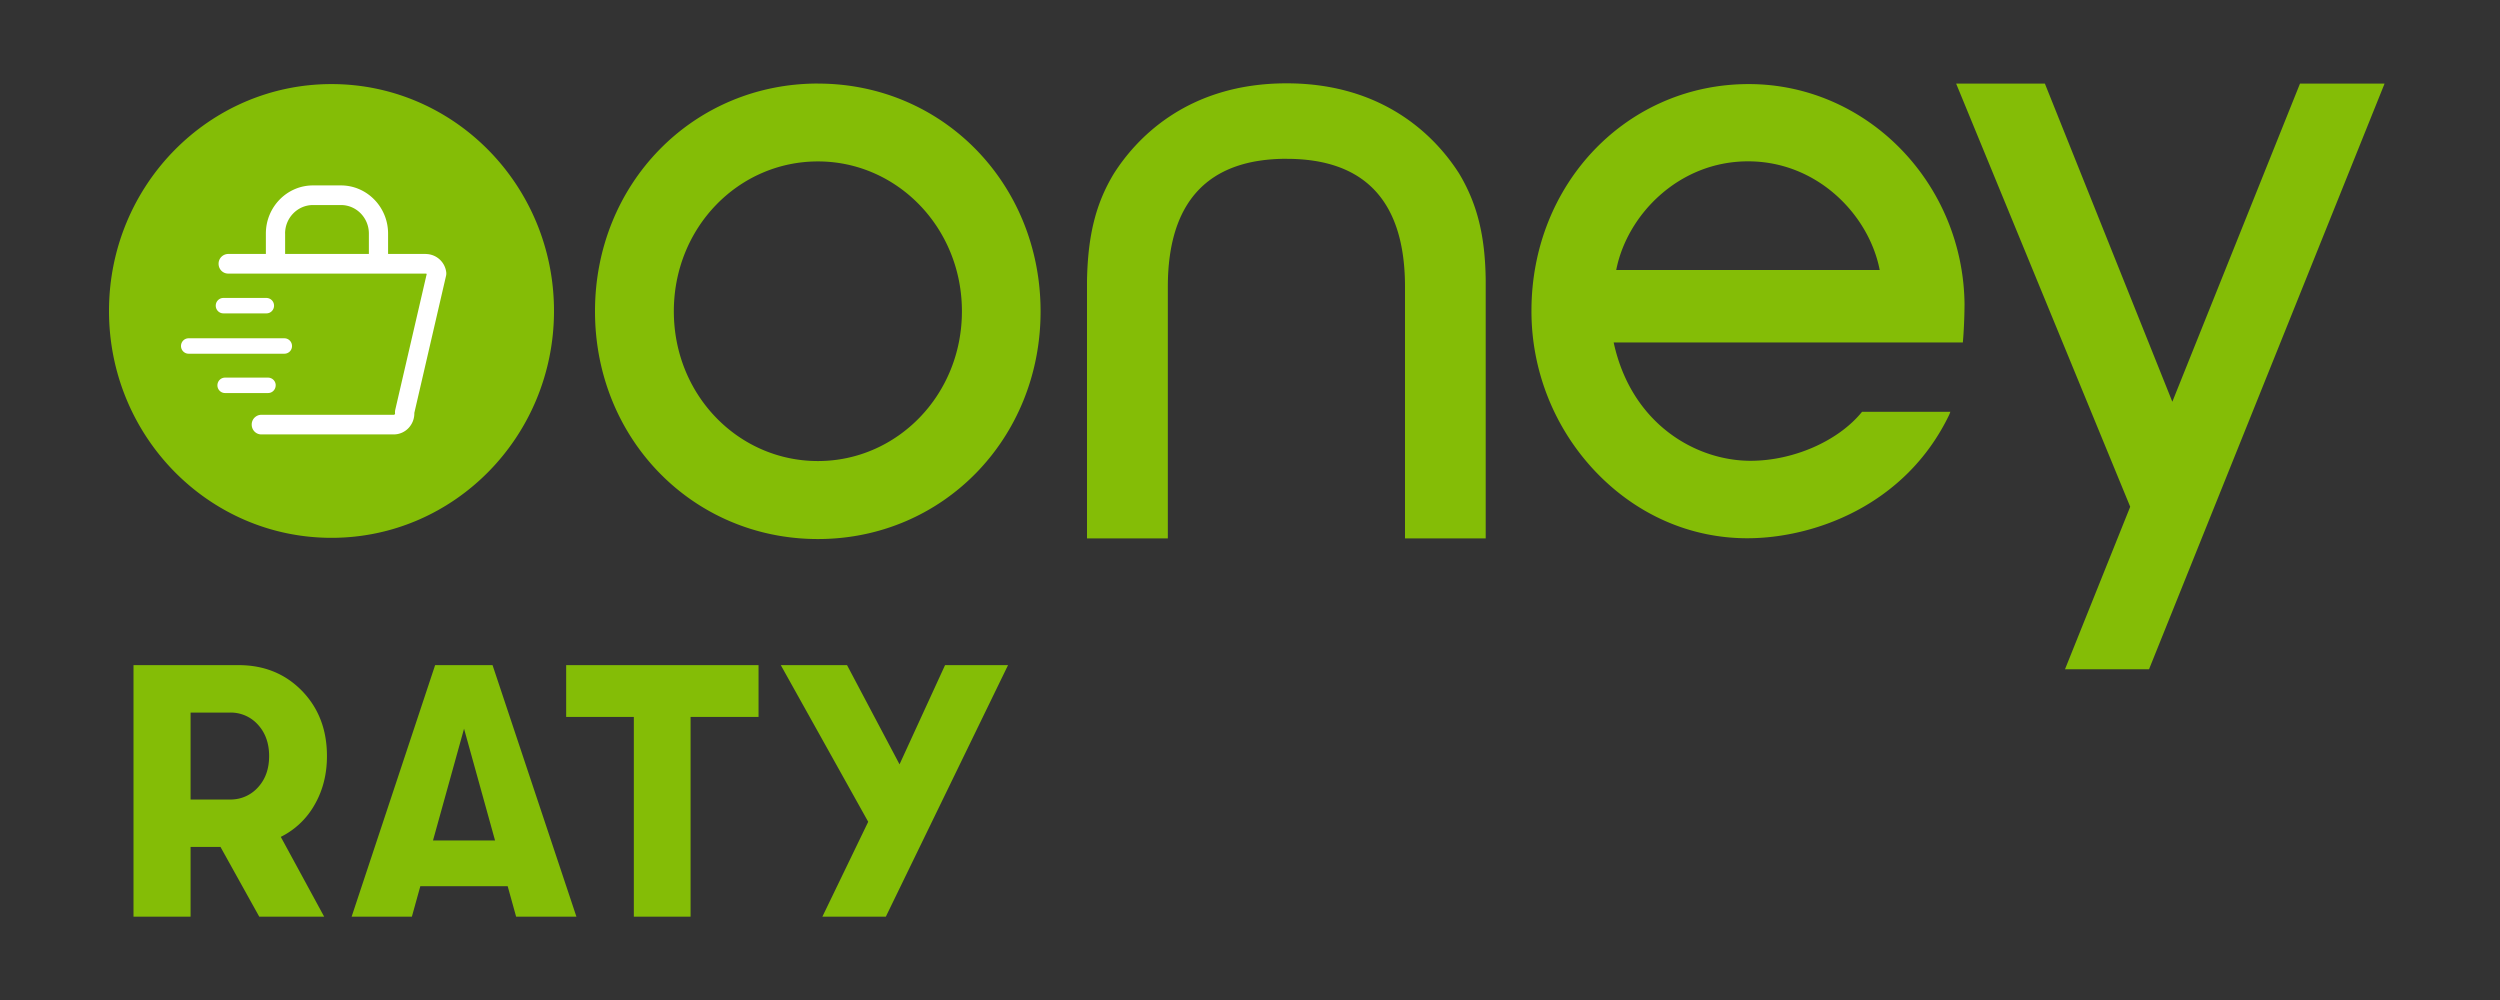 <svg xmlns="http://www.w3.org/2000/svg" viewBox="0 0 60 24"><rect x="0" y="0" width="60" height="24" fill="#333333" stroke="none"/><path fill="#84BD06" d="M19.63 11.065c-1.906 0-3.458-1.58-3.458-3.594 0-2.013 1.552-3.597 3.459-3.597 1.893 0 3.455 1.584 3.455 3.597 0 2.014-1.561 3.594-3.455 3.594zm0-9.06c-3 0-5.35 2.4-5.35 5.466 0 3.065 2.35 5.466 5.35 5.466 2.994 0 5.344-2.401 5.344-5.466-.002-3.068-2.352-5.465-5.343-5.465zm27.519 5.321c-.018-2.926-2.34-5.308-5.18-5.308-2.922 0-5.214 2.39-5.214 5.44a5.59 5.59 0 001.508 3.83c.986 1.051 2.287 1.63 3.672 1.63 1.58 0 3.793-.773 4.847-2.965l.027-.07h-2.12l-.013.016c-.569.692-1.642 1.16-2.664 1.16-1.3 0-2.857-.872-3.284-2.84h8.38c.02-.204.04-.612.04-.893zm-8.36-.846c.258-1.32 1.498-2.608 3.165-2.608 1.665 0 2.903 1.288 3.159 2.608h-6.324zm-7.911-2.669c-1.888 0-2.85 1.032-2.85 3.07v6.04h-1.94V6.739c.02-1.084.208-1.85.643-2.57C27.244 3.361 28.465 2 30.878 2c2.407 0 3.63 1.36 4.143 2.168.43.72.625 1.486.636 2.57v6.184H33.72v-6.04c0-2.041-.953-3.07-2.841-3.07zM57.23 2.006l-5.653 14.056H49.56l1.565-3.9-4.178-10.156h2.13l3.059 7.636L55.2 2.006h2.03zM7.847 18.145c0 .438-.099.826-.296 1.168a1.9 1.9 0 01-.812.772L7.78 22H6.222l-.93-1.673h-.718V22h-1.37v-6.037h2.52c.615 0 1.121.206 1.523.617.398.41.6.931.6 1.565zm-3.273-1.044v2.087h.938a.879.879 0 00.681-.293c.179-.196.266-.446.266-.75s-.089-.555-.266-.75a.876.876 0 00-.681-.293h-.938V17.1zM12.387 22l-.203-.732h-2.096L9.885 22H8.439l2.004-6.037h1.378L13.834 22h-1.447zm-1.995-1.829h1.489l-.744-2.682-.745 2.682zM15.212 22v-4.794h-1.624v-1.243h4.617v1.243h-1.631V22h-1.362zm7.468-6.037h1.513L21.26 22h-1.523l1.1-2.277-2.098-3.76h1.59l1.26 2.381 1.092-2.38zM7.956 12.908c2.949 0 5.34-2.438 5.34-5.445s-2.391-5.445-5.34-5.445c-2.95 0-5.34 2.438-5.34 5.445s2.39 5.445 5.34 5.445z"/><path fill="#fff" d="M10.218 6.095h-.904v-.49c0-.637-.508-1.155-1.132-1.155h-.67c-.624 0-1.131.518-1.131 1.155v.49h-.905a.233.233 0 00-.23.236c0 .13.102.235.23.235h4.744a.03.03 0 01.021.01l-.755 3.26a.25.25 0 00-.005.083.03.03 0 01-.007.025.03.03 0 01-.025.011H6.271a.233.233 0 00-.23.236c0 .13.103.235.23.235H9.45a.487.487 0 00.37-.17.51.51 0 00.124-.346l.761-3.29a.25.25 0 00.005-.084.498.498 0 00-.491-.44zm-3.376-.49c0-.377.301-.684.67-.684h.671c.37 0 .67.307.67.684v.49h-2.01v-.49z"/><path fill="#fff" d="M6.617 9.248a.184.184 0 00-.181-.185H5.4c-.1 0-.182.083-.182.185s.082.185.182.185h1.035c.1 0 .181-.083.181-.185zM5.36 7.521h1.036c.1 0 .181-.083.181-.185a.184.184 0 00-.181-.185H5.36c-.1 0-.182.083-.182.185s.082.185.182.185zm1.648.783a.184.184 0 00-.181-.185H4.526c-.1 0-.182.083-.182.185s.082.185.182.185h2.3a.182.182 0 00.182-.185z"/></svg>